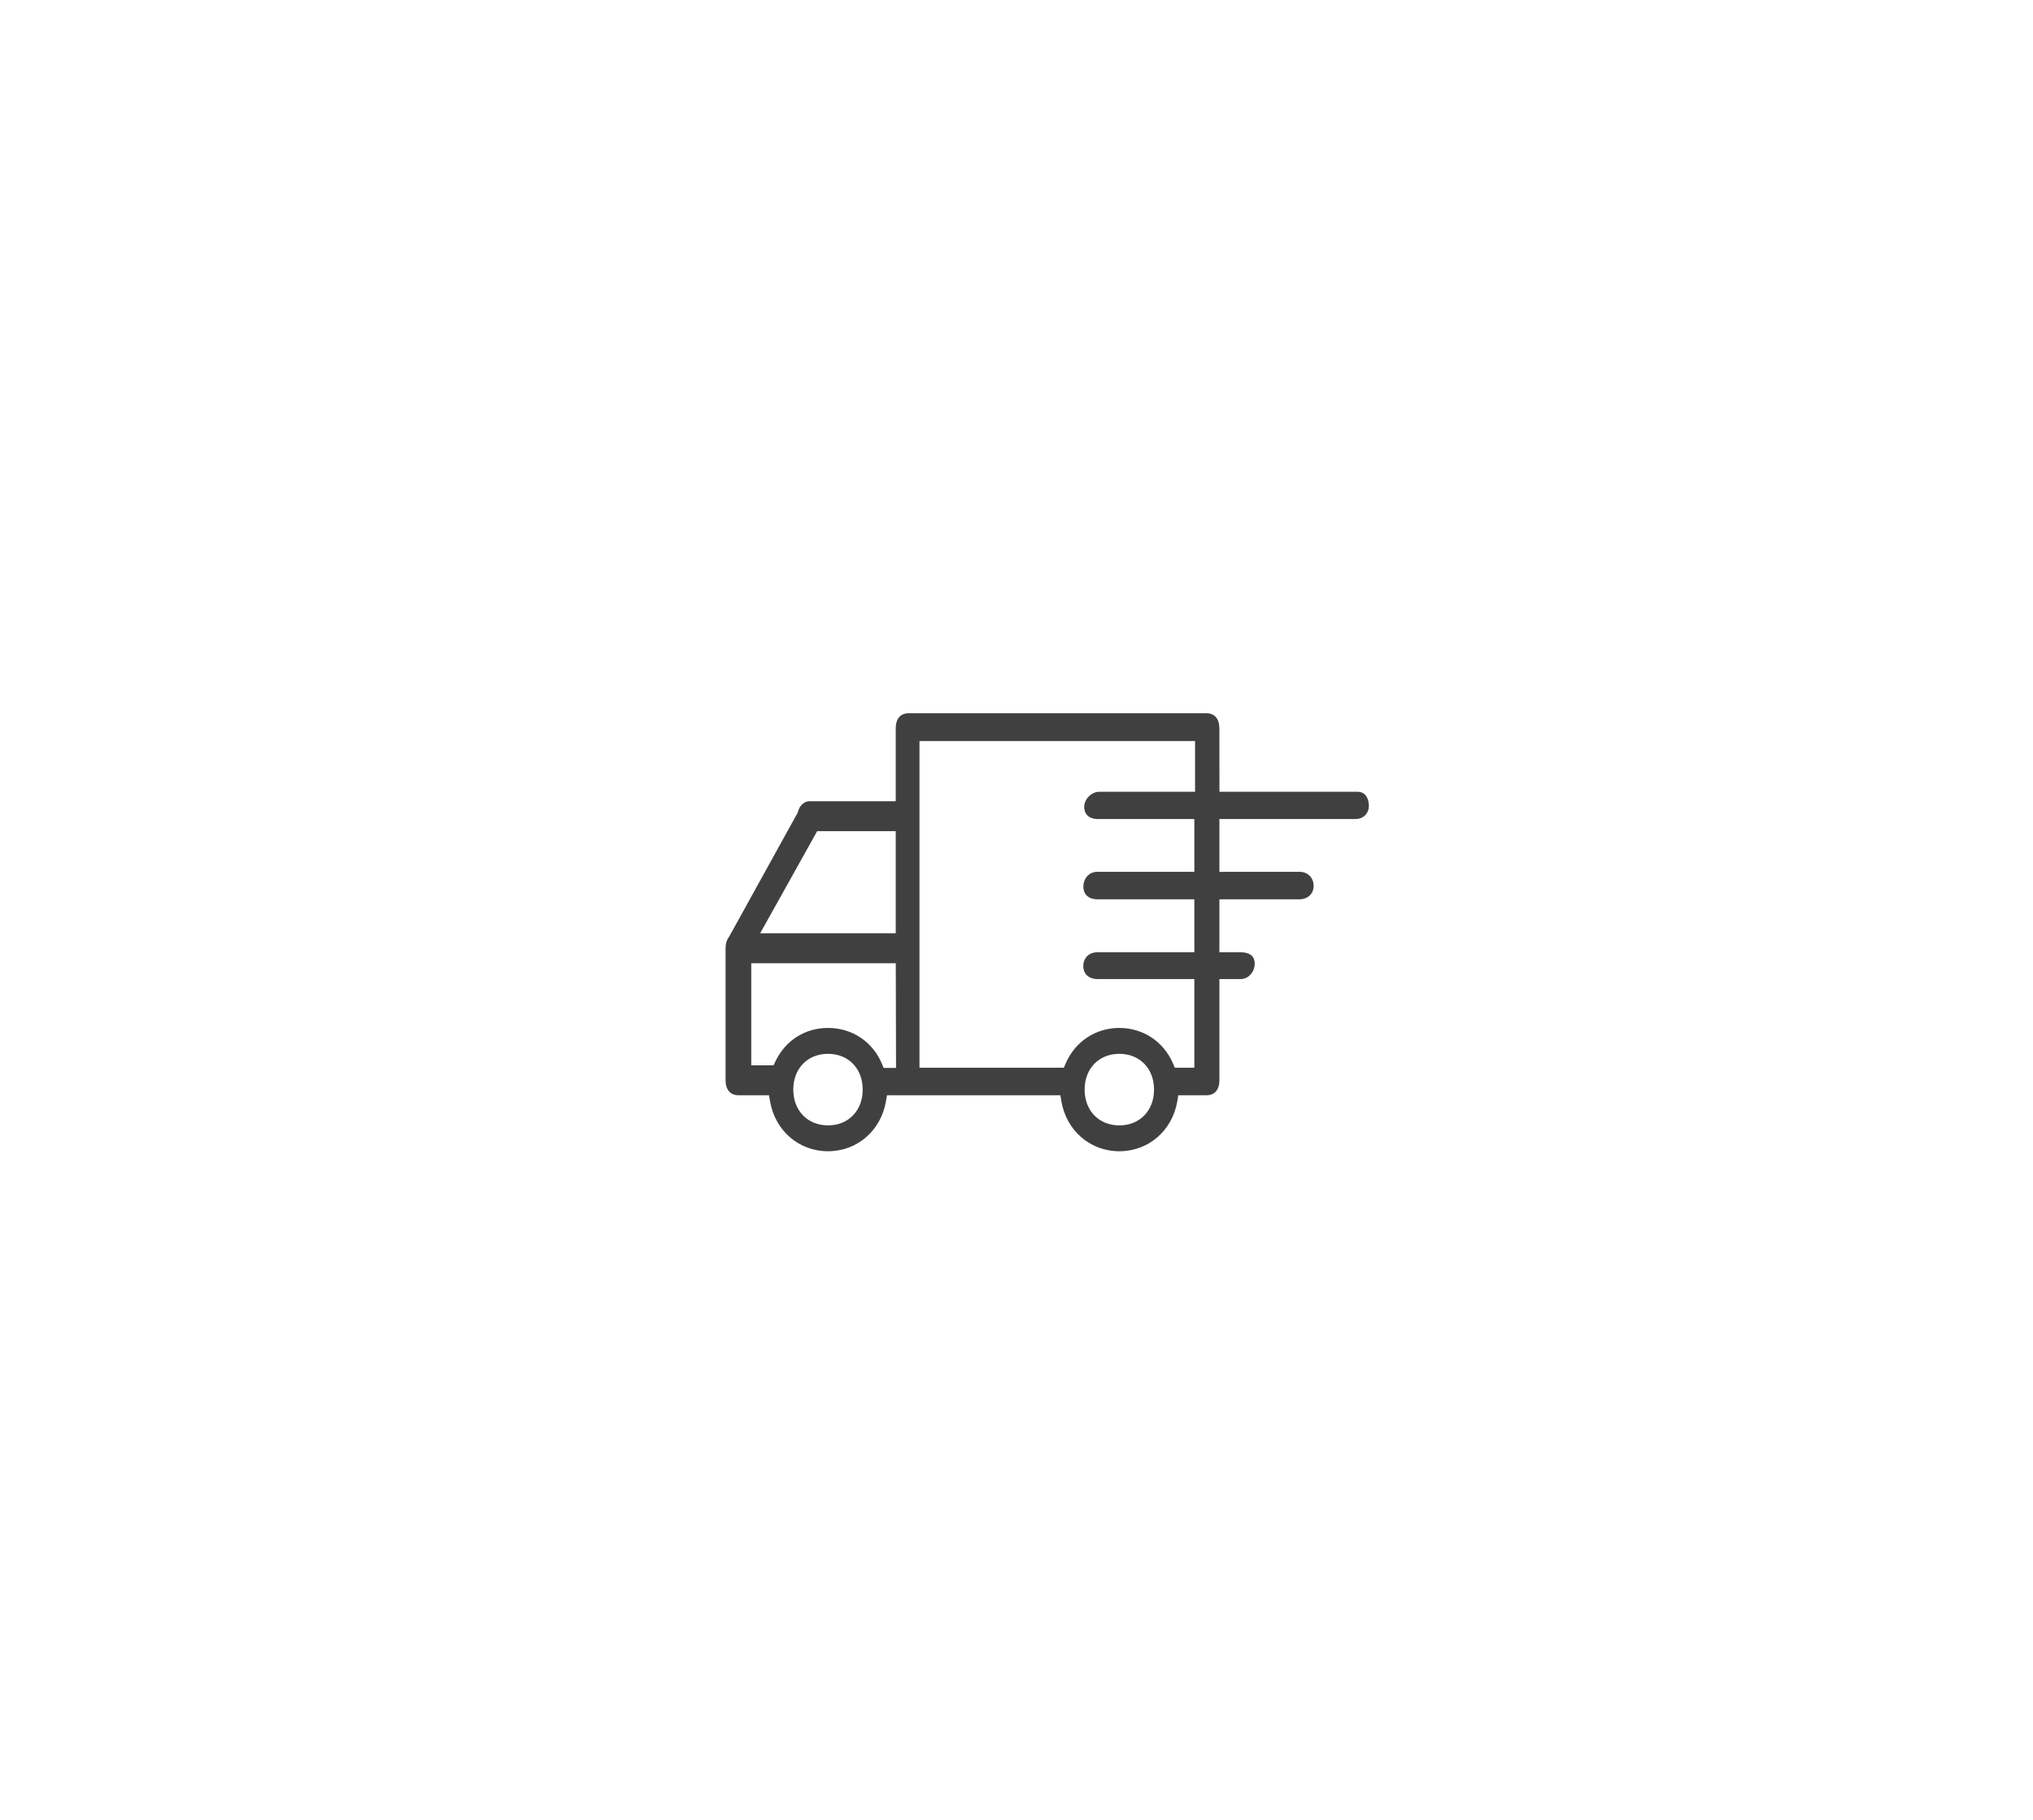 <?xml version="1.0" encoding="UTF-8"?>
<!-- Generator: Adobe Illustrator 16.0.0, SVG Export Plug-In . SVG Version: 6.00 Build 0)  -->
<!DOCTYPE svg PUBLIC "-//W3C//DTD SVG 1.1//EN" "http://www.w3.org/Graphics/SVG/1.1/DTD/svg11.dtd">
<svg version="1.1" id="图层_1" xmlns="http://www.w3.org/2000/svg" xmlns:xlink="http://www.w3.org/1999/xlink" x="0px" y="0px" width="316.059px" height="282.945px" viewBox="0 0 316.059 282.945" enable-background="new 0 0 316.059 282.945" xml:space="preserve">
<path fill="#414041" d="M211.056,123.089h-21.473l-0.014-9.849c0-1.493-0.746-2.361-1.998-2.361h-46.323  c-1.247,0-1.992,0.868-1.992,2.323v11.359H125.81c-0.754,0-1.525,0.693-1.719,1.544l-0.108,0.288l-10.605,19.184  c-0.407,0.55-0.575,1.136-0.575,1.836v20.531c0,1.457,0.746,2.325,1.992,2.325h4.762l0.154,0.911  c0.774,4.588,4.483,7.793,9.014,7.793s8.24-3.205,9.014-7.793l0.154-0.911h26.957l0.153,0.911c0.774,4.588,4.483,7.793,9.014,7.793  c4.531,0,8.24-3.205,9.015-7.793l0.153-0.911h4.39c1.252,0,1.998-0.868,1.998-2.325v-15.739h3.296c1.209,0,2.191-1.082,2.191-2.411  c0-1.449-1.192-1.752-2.191-1.752h-3.296v-8.233h12.455c1.056,0,2.191-0.659,2.191-2.106c0-1.258-0.922-2.17-2.191-2.17h-12.455  v-8.208h21.176c1.195,0,2.061-0.864,2.061-2.054C212.809,124.263,212.351,123.089,211.056,123.089z M127.04,129.217h12.216v15.868  h-21.077L127.04,129.217z M128.725,174.951c-3.176,0-5.396-2.289-5.396-5.562c0-3.276,2.22-5.562,5.396-5.562  s5.394,2.285,5.394,5.562C134.118,172.662,131.901,174.951,128.725,174.951z M137.369,166.019l-0.188-0.473  c-1.412-3.541-4.653-5.743-8.456-5.743c-3.566,0-6.62,1.94-8.171,5.191l-0.299,0.62h-3.461v-15.871h22.469l0.04,16.275H137.369z   M174.017,174.951c-3.176,0-5.396-2.289-5.396-5.562c0-3.276,2.221-5.562,5.396-5.562c3.177,0,5.395,2.285,5.395,5.562  C179.411,172.662,177.193,174.951,174.017,174.951z M170.582,127.323h15.096v8.208h-15.096c-1.228,0-2.152,0.992-2.152,2.308  c0,1.452,1.113,1.968,2.152,1.968h15.096v8.233h-15.096c-1.275,0-2.166,0.878-2.166,2.134c0,1.496,1.167,2.029,2.166,2.029h15.096  v13.781h-3.033l-0.285-0.66c-1.463-3.404-4.659-5.521-8.343-5.521c-3.683,0-6.879,2.117-8.342,5.521l-0.285,0.66h-22.445v-50.783  h42.845v7.887h-14.9c-1.198,0-2.334,1.139-2.334,2.342C168.555,126.828,169.648,127.323,170.582,127.323z"/>
</svg>